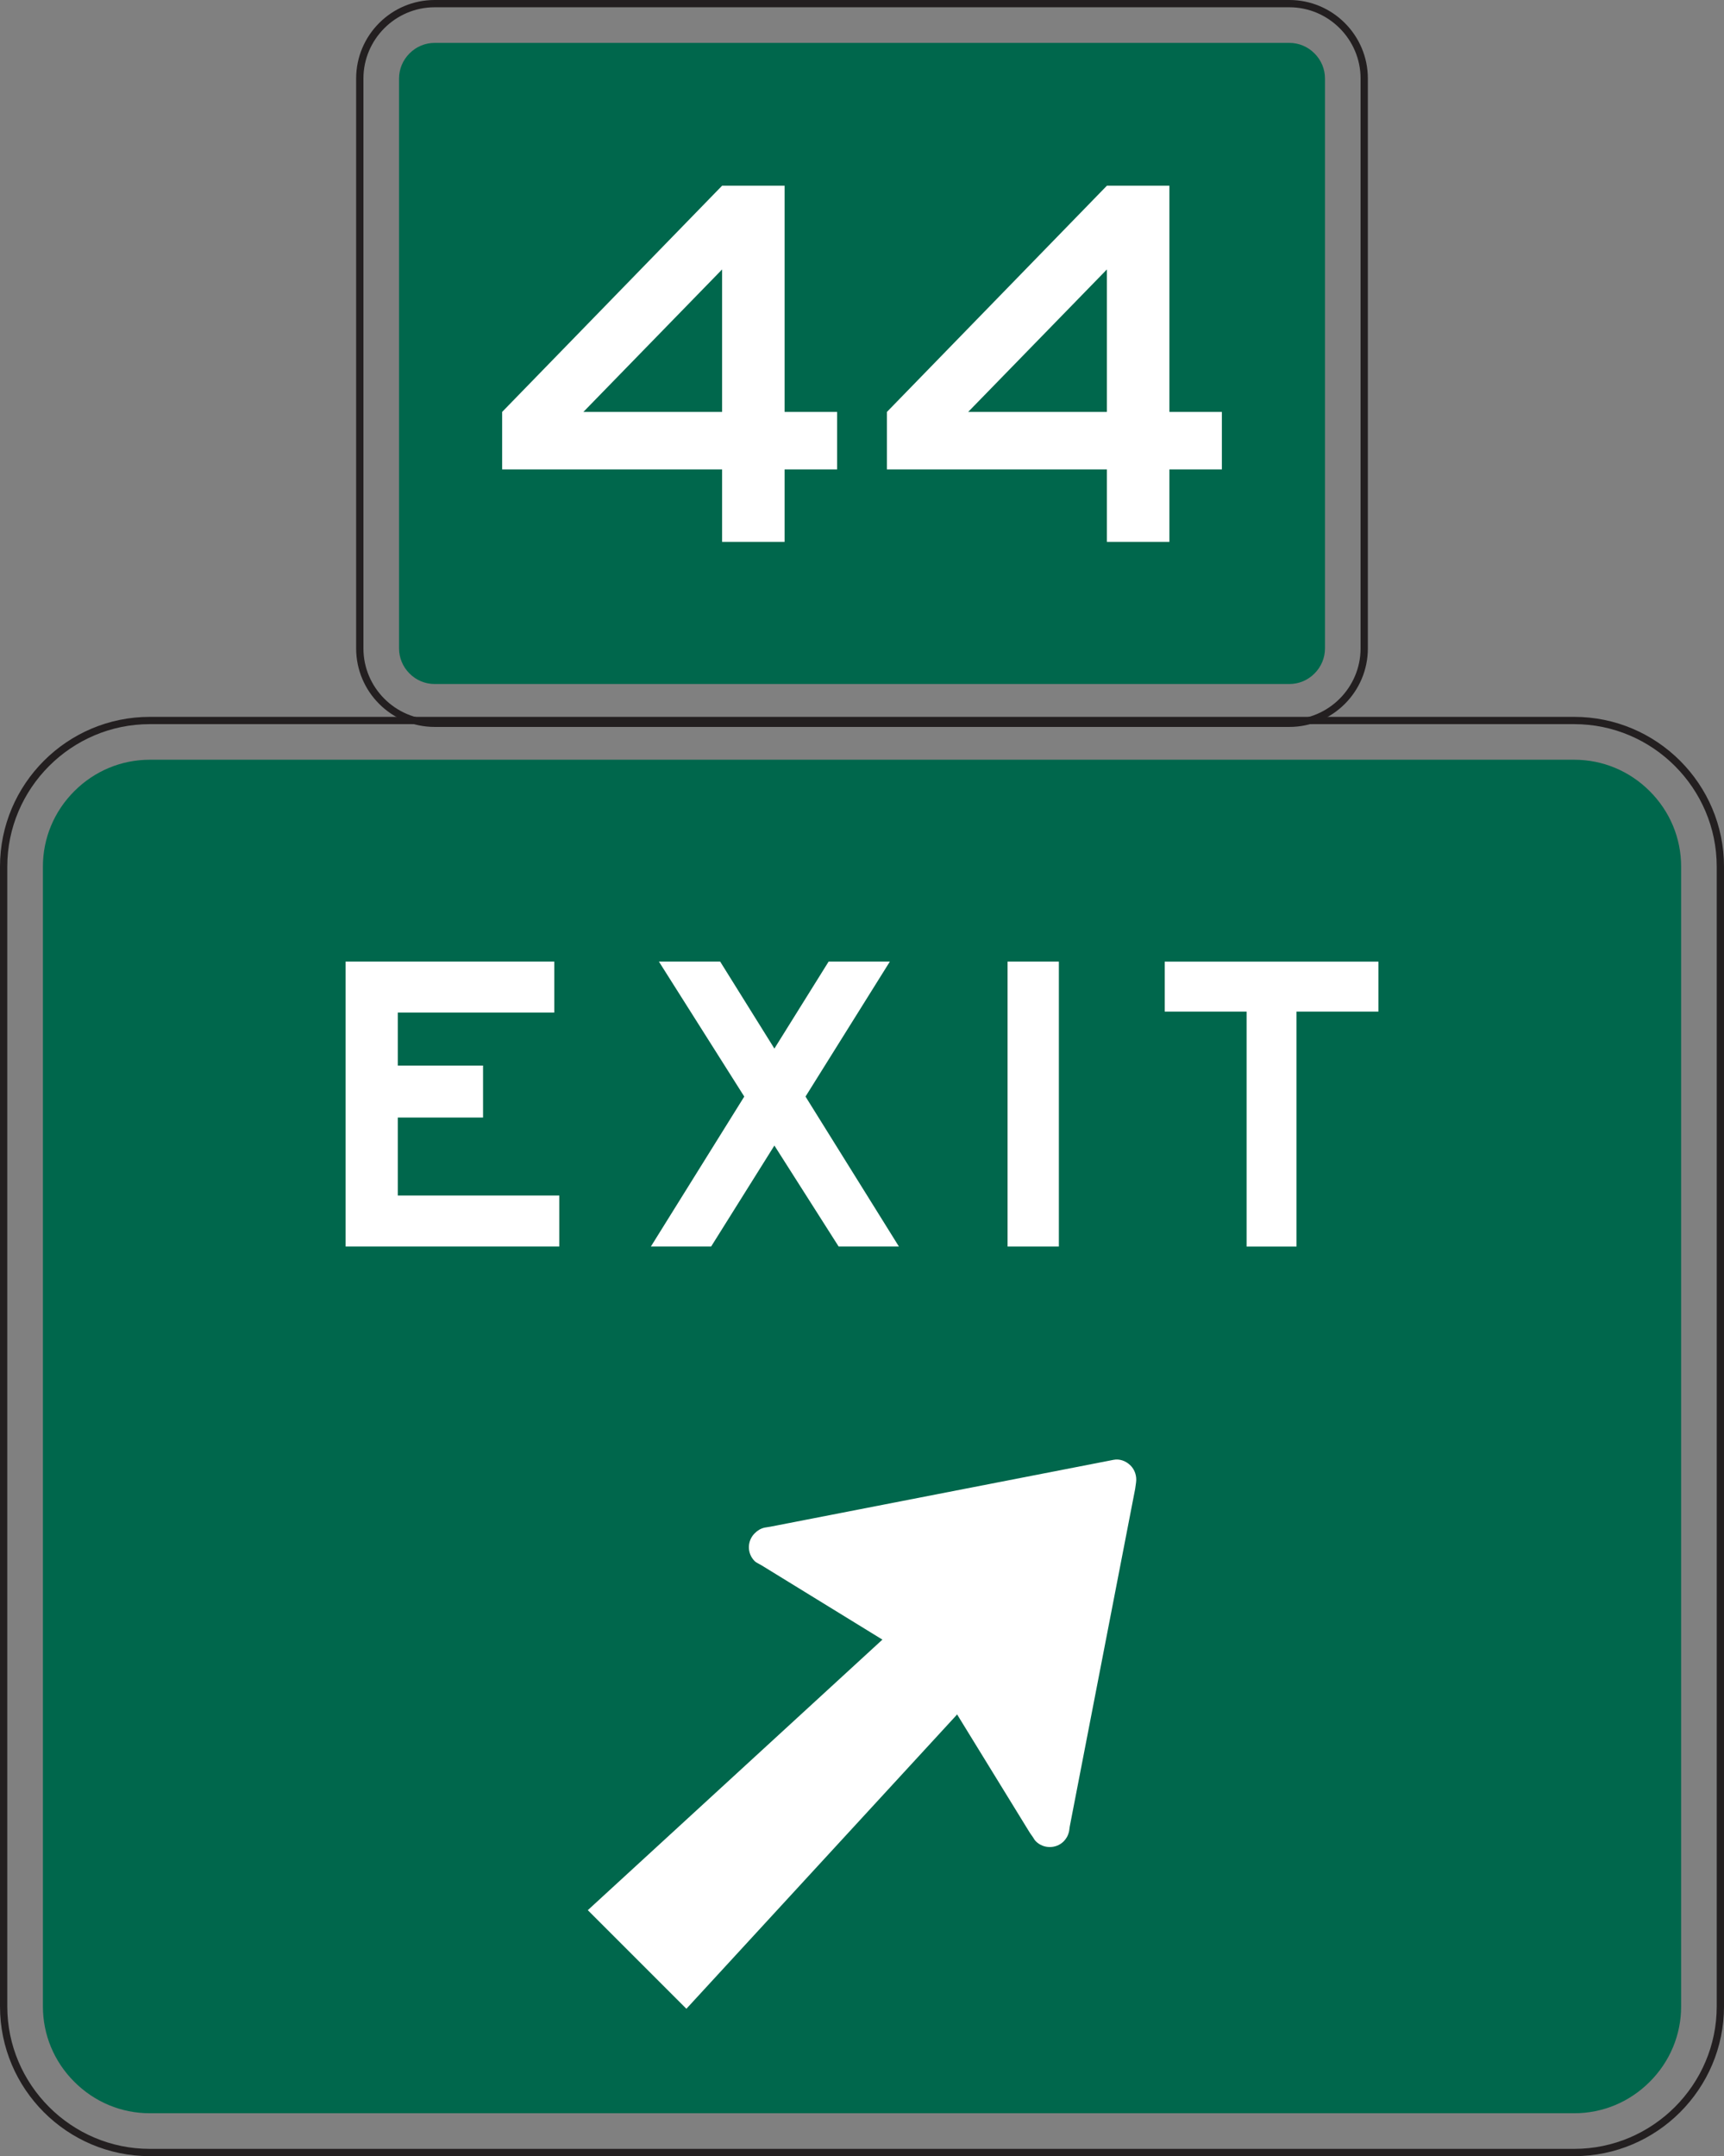 <?xml version="1.0" encoding="UTF-8" standalone="no"?>
<!-- Created with Inkscape (http://www.inkscape.org/) -->

<svg
   xmlns:dc="http://purl.org/dc/elements/1.1/"
   xmlns:cc="http://creativecommons.org/ns#"
   xmlns:rdf="http://www.w3.org/1999/02/22-rdf-syntax-ns#"
   xmlns:svg="http://www.w3.org/2000/svg"
   xmlns="http://www.w3.org/2000/svg"
   xmlns:sodipodi="http://sodipodi.sourceforge.net/DTD/sodipodi-0.dtd"
   xmlns:inkscape="http://www.inkscape.org/namespaces/inkscape"
   width="148.071"
   height="185.161"
   id="svg3792"
   version="1.1"
   inkscape:version="0.48.3.1 r9886"
   sodipodi:docname="E5-1.svg">
  <rect width="100%" height="100%" fill="#808080" stroke="none"/>
  <defs
     id="defs3794">
    <clipPath
       clipPathUnits="userSpaceOnUse"
       id="clipPath3703">
      <path
         inkscape:connector-curvature="0"
         d="m 347.3,45.5 192.199,0 0,349.999 -192.199,0 0,-349.999 z"
         id="path3705" />
    </clipPath>
  </defs>
  <sodipodi:namedview
     id="base"
     pagecolor="#ffffff"
     bordercolor="#666666"
     borderopacity="1.0"
     inkscape:pageopacity="0.0"
     inkscape:pageshadow="2"
     inkscape:zoom="0.35"
     inkscape:cx="71.892765"
     inkscape:cy="1881.1521"
     inkscape:document-units="px"
     inkscape:current-layer="layer1"
     showgrid="false"
     inkscape:window-width="569"
     inkscape:window-height="493"
     inkscape:window-x="500"
     inkscape:window-y="152"
     inkscape:window-maximized="0"
     fit-margin-top="0"
     fit-margin-left="0"
     fit-margin-right="0"
     fit-margin-bottom="0" />
  <g
     inkscape:label="Layer 1"
     inkscape:groupmode="layer"
     id="layer1"
     transform="translate(-303.107,-399.782)">
    <g
       clip-path="url(#clipPath3703)"
       id="g3701"
       transform="matrix(1.25,0,0,-1.25,-152.963,855.884)">
      <g
         transform="translate(394.722,317.889)"
         id="g3707">
        <path
           inkscape:connector-curvature="0"
           id="path3709"
           style="fill:#00674c;fill-opacity:1;fill-rule:nonzero;stroke:none"
           d="m 0,0 c -0.649,0 -1.262,0.255 -1.727,0.721 -0.464,0.465 -0.72,1.078 -0.72,1.726 l 0,39.152 c 0,0.648 0.256,1.261 0.72,1.726 0.465,0.466 1.078,0.721 1.727,0.721 l 58.727,0 c 0.65,0 1.261,-0.255 1.726,-0.721 0.465,-0.465 0.721,-1.078 0.721,-1.726 l 0,-39.152 C 61.174,1.799 60.918,1.186 60.453,0.721 59.988,0.255 59.377,0 58.727,0 L 0,0 z" />
      </g>
      <g
         transform="translate(453.448,364.882)"
         id="g3711">
        <path
           inkscape:connector-curvature="0"
           id="path3713"
           style="fill:#231f20;fill-opacity:1;fill-rule:nonzero;stroke:none"
           d="m 0,0 -58.727,0 c -2.974,0 -5.394,-2.42 -5.394,-5.395 l 0,-39.151 c 0,-2.975 2.42,-5.395 5.394,-5.395 l 58.727,0 c 2.975,0 5.394,2.42 5.394,5.395 l 0,39.151 C 5.394,-2.42 2.975,0 0,0 m 0,-0.5 c 2.691,0 4.894,-2.203 4.894,-4.895 l 0,-39.151 c 0,-2.692 -2.203,-4.895 -4.894,-4.895 l -58.727,0 c -2.692,0 -4.894,2.203 -4.894,4.895 l 0,39.151 c 0,2.692 2.202,4.895 4.894,4.895 L 0,-0.5" />
      </g>
      <g
         transform="translate(414.472,346.371)"
         id="g3715">
        <path
           inkscape:connector-curvature="0"
           id="path3717"
           style="fill:#ffffff;fill-opacity:1;fill-rule:nonzero;stroke:none"
           d="M 0,0 -9.531,-9.788 0,-9.788 0,0 z m 4.294,-13.738 0,-4.978 -4.294,0 0,4.978 -15.113,0 0,3.95 L 0,5.753 l 4.294,0 0,-15.541 3.607,0 0,-3.95 -3.607,0 z" />
      </g>
      <g
         transform="translate(440.912,346.371)"
         id="g3719">
        <path
           inkscape:connector-curvature="0"
           id="path3721"
           style="fill:#ffffff;fill-opacity:1;fill-rule:nonzero;stroke:none"
           d="M 0,0 -9.532,-9.788 0,-9.788 0,0 z m 4.294,-13.738 0,-4.978 -4.294,0 0,4.978 -15.114,0 0,3.95 L 0,5.753 l 4.294,0 0,-15.541 3.605,0 0,-3.95 -3.605,0 z" />
      </g>
      <g
         transform="translate(375.145,219.7)"
         id="g3723">
        <path
           inkscape:connector-curvature="0"
           id="path3725"
           style="fill:#00674c;fill-opacity:1;fill-rule:nonzero;stroke:none"
           d="m 0,0 c -1.949,0 -3.791,0.767 -5.183,2.159 -1.392,1.39 -2.158,3.232 -2.158,5.181 l 0,78.305 c 0,1.95 0.766,3.791 2.158,5.183 1.392,1.392 3.234,2.159 5.183,2.159 l 97.88,0 c 1.951,0 3.791,-0.767 5.184,-2.159 1.392,-1.392 2.158,-3.233 2.158,-5.183 l 0,-78.305 c 0,-1.949 -0.766,-3.791 -2.158,-5.181 C 101.671,0.767 99.831,0 97.88,0 L 0,0 z" />
      </g>
      <g
         transform="translate(473.024,315.632)"
         id="g3727">
        <path
           inkscape:connector-curvature="0"
           id="path3729"
           style="fill:#231f20;fill-opacity:1;fill-rule:nonzero;stroke:none"
           d="m 0,0 -97.88,0 c -5.673,0 -10.288,-4.615 -10.288,-10.288 l 0,-78.304 c 0,-5.672 4.615,-10.287 10.288,-10.287 l 97.88,0 c 5.674,0 10.289,4.615 10.289,10.287 l 0,78.304 C 10.289,-4.615 5.674,0 0,0 m 0,-0.5 c 5.385,0 9.789,-4.403 9.789,-9.788 l 0,-78.304 c 0,-5.383 -4.404,-9.787 -9.789,-9.787 l -97.88,0 c -5.384,0 -9.788,4.404 -9.788,9.787 l 0,78.304 c 0,5.385 4.404,9.788 9.788,9.788 L 0,-0.5" />
      </g>
      <g
         transform="translate(388.603,279.244)"
         id="g3731">
        <path
           inkscape:connector-curvature="0"
           id="path3733"
           style="fill:#ffffff;fill-opacity:1;fill-rule:nonzero;stroke:none"
           d="m 0,0 0,19.576 14.338,0 0,-3.504 -10.753,0 0,-3.64 5.858,0 0,-3.571 -5.858,0 0,-5.358 11.098,0 L 14.683,0 0,0 z" />
      </g>
      <path
         inkscape:connector-curvature="0"
         id="path3735"
         style="fill:#ffffff;fill-opacity:1;fill-rule:nonzero;stroke:none"
         d="m 434.087,298.82 3.524,0 0,-19.576 -3.524,0 0,19.576 z" />
      <g
         transform="translate(453.94,295.385)"
         id="g3737">
        <path
           inkscape:connector-curvature="0"
           id="path3739"
           style="fill:#ffffff;fill-opacity:1;fill-rule:nonzero;stroke:none"
           d="m 0,0 0,-16.142 -3.43,0 0,16.142 -5.625,0 0,3.434 14.682,0 L 5.627,0 0,0 z" />
      </g>
      <g
         transform="translate(422.48,279.244)"
         id="g3741">
        <path
           inkscape:connector-curvature="0"
           id="path3743"
           style="fill:#ffffff;fill-opacity:1;fill-rule:nonzero;stroke:none"
           d="M 0,0 -4.415,6.938 -8.762,0 l -4.14,0 6.417,10.303 -5.865,9.273 4.209,0 3.726,-5.976 3.726,5.976 4.208,0 L -2.277,10.303 4.141,0 0,0 z" />
      </g>
      <g
         transform="translate(438.145,238.643)"
         id="g3745">
        <path
           inkscape:connector-curvature="0"
           id="path3747"
           style="fill:#ffffff;fill-opacity:1;fill-rule:nonzero;stroke:none"
           d="m 0,0 c 0.009,0.015 0.017,0.027 0.026,0.041 0.049,0.091 0.087,0.183 0.112,0.276 0.004,0.009 0.01,0.017 0.01,0.026 l -0.004,0 c 0.008,0.031 0.02,0.064 0.026,0.095 l 0.044,0.317 4.495,23.2 0.061,0.437 c 0.06,0.435 -0.084,0.87 -0.374,1.16 -0.331,0.332 -0.767,0.478 -1.182,0.394 l -0.29,-0.057 -23.27,-4.533 -0.407,-0.066 c -0.269,-0.062 -0.477,-0.186 -0.684,-0.394 -0.518,-0.518 -0.538,-1.367 0,-1.905 0.063,-0.063 0.166,-0.124 0.249,-0.166 l 0.249,-0.139 8.281,-5.09 -20.243,-18.587 6.774,-6.774 18.588,20.203 0,0.04 5.014,-8.157 0.208,-0.297 c 0.061,-0.103 0.124,-0.207 0.207,-0.289 0.518,-0.518 1.387,-0.519 1.905,-0.001 C -0.121,-0.184 -0.057,-0.093 0,0" />
      </g>
    </g>
  </g>
</svg>
